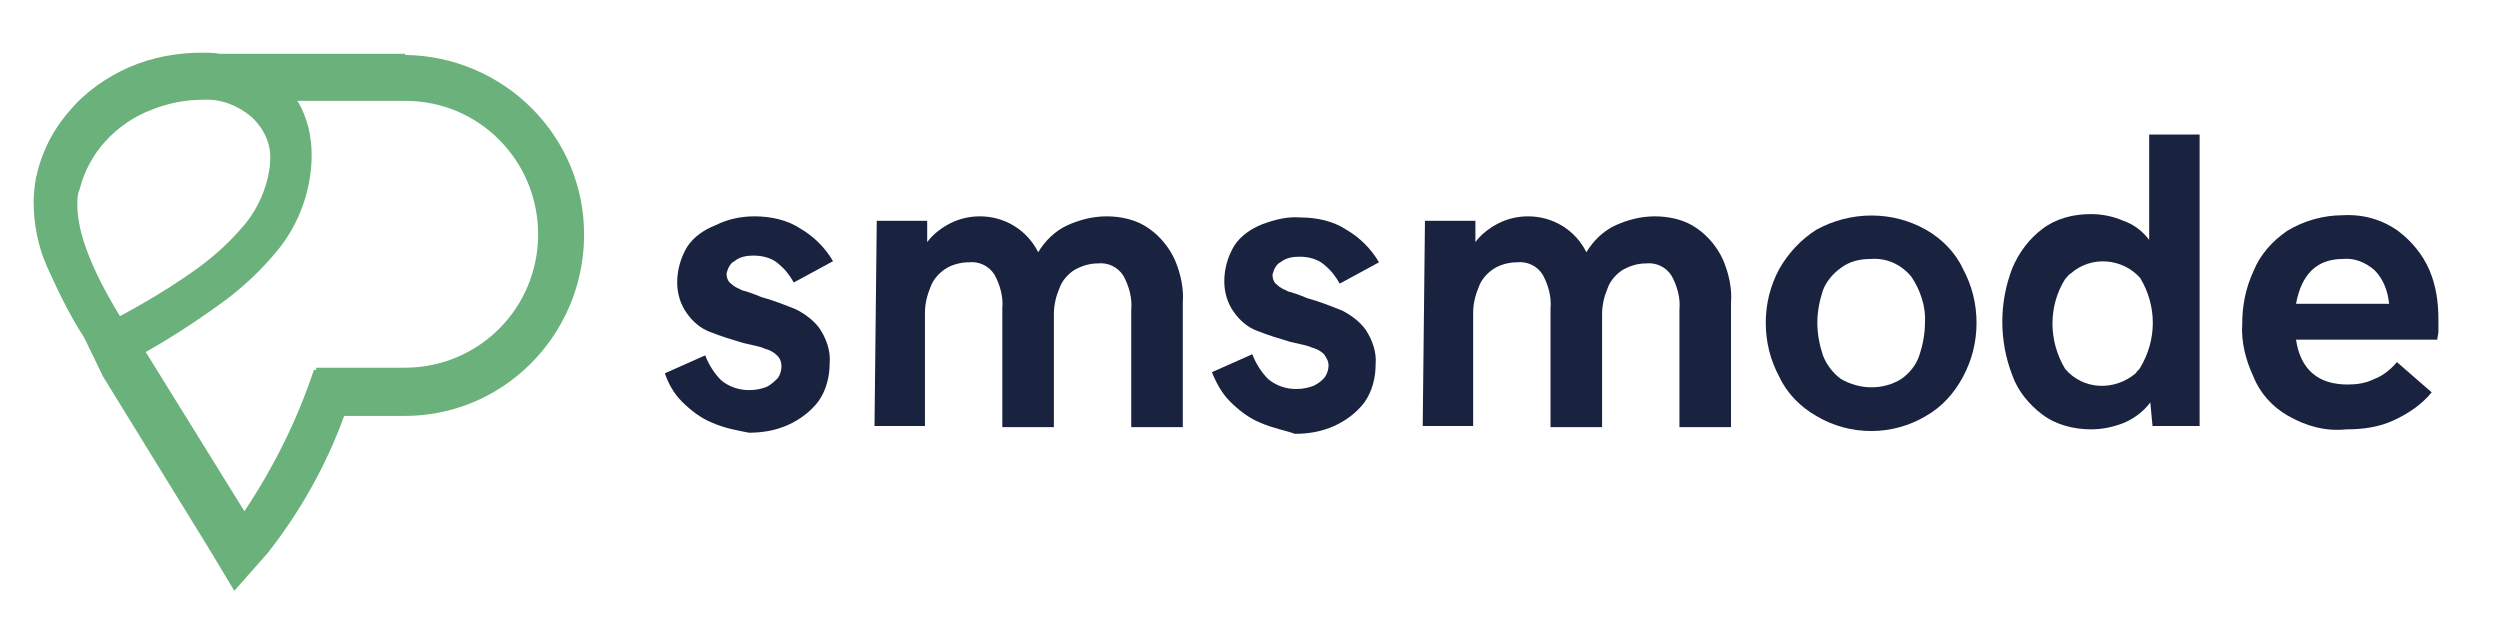 <svg version="1.1" id="Calque_1" xmlns="http://www.w3.org/2000/svg" xmlns:xlink="http://www.w3.org/1999/xlink" x="0px" y="0px" viewBox="0 0 223 57.2" style="enable-background:new 0 0 223 57.2;" xml:space="preserve"> <style type="text/css"> .logo0{fill:#6BB17B;} .logo1{fill:#19233F;} </style>  <g id="Groupe_1082" transform="translate(-87.264 -41.403)"> <g id="Groupe_1" transform="translate(87.264 41.403)"> <path id="Tracé_1" class="logo0" d="M36.1,4.8H19.6v0c-0.5-0.1-1.1-0.1-1.6-0.1c-2.2,0-4.4,0.4-6.5,1.3c-2,0.9-3.9,2.2-5.3,3.9 c-1.5,1.7-2.5,3.7-3,6C3.1,16.5,3,17.3,3,18c0,2,0.4,4,1.2,5.8c1,2.2,2,4.3,3.3,6.3l1.7,3.5l9.6,15.6l2.1,3.5l3-3.4 c2.9-3.7,5.2-7.8,6.8-12.2h5.2c8.9,0.1,16.1-7.1,16.2-16c0.1-8.9-7.1-16.1-16-16.2C36.2,4.8,36.2,4.8,36.1,4.8L36.1,4.8z M6.9,18.3c0-0.5,0-1,0.2-1.4c0.4-1.6,1.2-3.1,2.3-4.3c1.1-1.2,2.5-2.2,4.1-2.8c1.5-0.6,3-0.9,4.6-0.9c1.6-0.1,3.1,0.5,4.3,1.5 c1.1,1,1.8,2.4,1.7,3.9c0,0.5-0.1,1-0.2,1.5c-0.4,1.7-1.2,3.3-2.4,4.6c-1.3,1.5-2.8,2.8-4.4,3.9c-1.7,1.2-3.8,2.5-6.4,3.9 C8.2,24.1,6.9,20.8,6.9,18.3z M36.1,32.8h-7.9V33L28,33c-1.5,4.5-3.6,8.7-6.2,12.6L13,31.4c2.3-1.3,4.6-2.8,6.8-4.4 c1.8-1.3,3.5-2.9,4.9-4.6c2-2.4,3.1-5.5,3.1-8.6c0-1.7-0.4-3.3-1.2-4.7c0,0-0.1-0.1-0.1-0.1h9.7C42.7,9,48,14.3,48,20.9 S42.7,32.8,36.1,32.8L36.1,32.8z"></path> </g>    <g id="Groupe_2" transform="translate(143.57 48.701)"> <path id="Tracé_2" class="logo1" d="M7.2,30.4c-1-0.4-1.9-1.1-2.7-1.9C3.8,27.8,3.3,26.9,3,26l3.6-1.6c0.3,0.8,0.8,1.6,1.4,2.2 c0.7,0.6,1.6,0.9,2.5,0.9c0.6,0,1.1-0.1,1.6-0.3c0.4-0.2,0.7-0.5,1-0.8c0.2-0.3,0.3-0.7,0.3-1c0-0.4-0.1-0.7-0.4-1 c-0.3-0.3-0.7-0.5-1.1-0.6c-0.4-0.2-1.1-0.3-1.9-0.5c-1-0.3-2-0.6-3-1c-0.8-0.3-1.5-0.9-2-1.6c-0.6-0.8-0.9-1.8-0.9-2.8 c0-1.1,0.3-2.2,0.9-3.2c0.6-0.9,1.5-1.5,2.5-1.9C8.7,12.2,9.9,12,11,12c1.4,0,2.9,0.3,4.1,1.1c1.2,0.7,2.2,1.7,2.9,2.9l-3.5,1.9 c-0.4-0.7-0.8-1.2-1.4-1.7c-0.6-0.5-1.4-0.7-2.2-0.7c-0.6,0-1.2,0.1-1.7,0.5c-0.4,0.2-0.6,0.7-0.7,1.1c0,0.3,0.1,0.7,0.4,0.9 c0.3,0.3,0.6,0.4,1,0.6c0.4,0.1,1,0.3,1.7,0.6c1.1,0.3,2.1,0.7,3.1,1.1c0.8,0.4,1.6,1,2.1,1.7c0.6,0.9,1,2,0.9,3.1 c0,1.2-0.3,2.4-1,3.4c-0.7,0.9-1.6,1.6-2.7,2.1c-1.1,0.5-2.3,0.7-3.5,0.7C9.5,31.1,8.3,30.9,7.2,30.4z"></path>      <path id="Tracé_3" class="logo1" d="M21.9,12.4h4.5v1.9c0.5-0.7,1.3-1.3,2.1-1.7c0.8-0.4,1.7-0.6,2.6-0.6c2.2,0,4.2,1.2,5.2,3.2 c0.6-1,1.5-1.9,2.6-2.4c1.1-0.5,2.3-0.8,3.5-0.8c1.3,0,2.7,0.3,3.8,1.1c1,0.7,1.8,1.7,2.3,2.8c0.5,1.2,0.8,2.5,0.7,3.8v11.1h-4.6 V20.3c0.1-1-0.2-2.1-0.7-3c-0.5-0.8-1.4-1.2-2.3-1.1c-0.7,0-1.4,0.2-2.1,0.6c-0.6,0.4-1.1,1-1.3,1.6c-0.3,0.7-0.5,1.5-0.5,2.3 v10.1h-4.6V20.2c0.1-1-0.2-2.1-0.7-3c-0.5-0.8-1.4-1.2-2.3-1.1c-0.7,0-1.5,0.2-2.1,0.6c-0.6,0.4-1.1,1-1.3,1.6 c-0.3,0.7-0.5,1.5-0.5,2.3v10.1h-4.5L21.9,12.4z"></path>      <path id="Tracé_4" class="logo1" d="M56.1,30.4c-1-0.4-1.9-1.1-2.7-1.9c-0.7-0.7-1.2-1.6-1.6-2.6l3.6-1.6c0.3,0.8,0.8,1.6,1.4,2.2 c0.7,0.6,1.6,0.9,2.5,0.9c0.6,0,1.1-0.1,1.6-0.3c0.4-0.2,0.8-0.5,1-0.8c0.2-0.3,0.3-0.7,0.3-1c0-0.4-0.2-0.7-0.4-1 c-0.3-0.3-0.7-0.5-1.1-0.6c-0.4-0.2-1.1-0.3-1.9-0.5c-1-0.3-2-0.6-3-1c-0.8-0.3-1.5-0.9-2-1.6c-0.6-0.8-0.9-1.8-0.9-2.8 c0-1.1,0.3-2.2,0.9-3.2c0.6-0.9,1.5-1.5,2.5-1.9c1.1-0.4,2.2-0.7,3.4-0.6c1.4,0,2.9,0.3,4.1,1.1c1.2,0.7,2.2,1.7,2.9,2.9l-3.5,1.9 c-0.4-0.7-0.8-1.2-1.4-1.7c-0.6-0.5-1.4-0.7-2.2-0.7c-0.6,0-1.2,0.1-1.7,0.5c-0.4,0.2-0.6,0.7-0.7,1.1c0,0.3,0.1,0.7,0.4,0.9 c0.3,0.3,0.6,0.4,1,0.6c0.4,0.1,1,0.3,1.7,0.6c1.1,0.3,2.1,0.7,3.1,1.1c0.8,0.4,1.6,1,2.1,1.7c0.6,0.9,1,2,0.9,3.1 c0,1.2-0.3,2.4-1,3.4c-0.7,0.9-1.6,1.6-2.7,2.1c-1.1,0.5-2.3,0.7-3.5,0.7C58.4,31.1,57.2,30.9,56.1,30.4z"></path>      <path id="Tracé_5" class="logo1" d="M70.8,12.4h4.5v1.9c0.5-0.7,1.3-1.3,2.1-1.7c0.8-0.4,1.7-0.6,2.6-0.6c2.2,0,4.2,1.2,5.2,3.2 c0.6-1,1.5-1.9,2.6-2.4c1.1-0.5,2.3-0.8,3.5-0.8c1.3,0,2.7,0.3,3.8,1.1c1,0.7,1.8,1.7,2.3,2.8c0.5,1.2,0.8,2.5,0.7,3.8v11.1h-4.6 V20.3c0.1-1-0.2-2.1-0.7-3c-0.5-0.8-1.4-1.2-2.3-1.1c-0.7,0-1.4,0.2-2.1,0.6c-0.6,0.4-1.1,1-1.3,1.6c-0.3,0.7-0.5,1.5-0.5,2.3 v10.1h-4.6V20.2c0.1-1-0.2-2.1-0.7-3c-0.5-0.8-1.4-1.2-2.3-1.1c-0.7,0-1.5,0.2-2.1,0.6c-0.6,0.4-1.1,1-1.3,1.6 c-0.3,0.7-0.5,1.5-0.5,2.3v10.1h-4.5L70.8,12.4z"></path>      <path id="Tracé_6" class="logo1" d="M105.7,29.8c-1.4-0.8-2.6-2-3.3-3.5c-0.8-1.5-1.2-3.1-1.2-4.8c0-1.7,0.4-3.3,1.2-4.8 c0.8-1.4,1.9-2.6,3.3-3.5c3.1-1.7,6.8-1.7,9.8,0c1.4,0.8,2.6,2,3.3,3.5c0.8,1.5,1.2,3.1,1.2,4.8c0,1.7-0.4,3.3-1.2,4.8 c-0.8,1.5-1.9,2.7-3.3,3.5C112.5,31.6,108.7,31.6,105.7,29.8z M113.3,26.5c0.7-0.5,1.3-1.2,1.6-2.1c0.3-0.9,0.5-1.9,0.5-2.9 c0.1-1.4-0.4-2.9-1.2-4.1c-0.9-1.1-2.2-1.7-3.6-1.6c-1,0-1.9,0.2-2.7,0.8c-0.7,0.5-1.3,1.2-1.6,2c-0.3,0.9-0.5,1.9-0.5,2.9 c0,1,0.2,2,0.5,2.9c0.3,0.8,0.9,1.6,1.6,2.1C109.6,27.5,111.7,27.5,113.3,26.5L113.3,26.5z"></path>      <path id="Tracé_7" class="logo1" d="M139.9,4.7v26h-4.2l-0.2-2.1c-0.6,0.8-1.4,1.4-2.3,1.8c-1,0.4-2,0.6-3,0.6 c-1.5,0-3.1-0.4-4.3-1.3c-1.2-0.9-2.2-2.1-2.7-3.5c-1.2-3.1-1.2-6.5,0-9.6c0.6-1.4,1.5-2.6,2.7-3.5c1.2-0.9,2.7-1.3,4.3-1.3 c1,0,2,0.2,2.9,0.6c0.9,0.3,1.7,0.9,2.3,1.7V4.7H139.9z M134.6,25.5c1.5-2.5,1.5-5.5,0-8c-1.6-1.8-4.4-2-6.2-0.4 c-0.2,0.1-0.3,0.3-0.5,0.5c-1.5,2.4-1.5,5.5,0,8c1.6,1.9,4.4,2,6.3,0.4C134.3,25.8,134.5,25.7,134.6,25.5L134.6,25.5z"></path>      <path id="Tracé_8" class="logo1" d="M147.8,29.8c-1.4-0.8-2.5-2-3.1-3.5c-0.7-1.5-1.1-3.1-1-4.7c0-1.6,0.3-3.2,1-4.7 c0.6-1.5,1.7-2.7,3-3.6c1.5-0.9,3.2-1.4,5-1.4c1.8-0.1,3.5,0.4,4.9,1.4c1.2,0.9,2.2,2.1,2.8,3.5c0.6,1.4,0.8,2.9,0.8,4.4 c0,0.4,0,0.7,0,1.1c0,0.2-0.1,0.5-0.1,0.7h-12.6c0.4,2.7,2,4,4.6,4c0.8,0,1.6-0.1,2.4-0.5c0.8-0.3,1.5-0.9,2-1.5l3.1,2.7 c-0.9,1.1-2.1,1.9-3.4,2.5c-1.3,0.6-2.7,0.8-4.2,0.8C151.1,31.2,149.4,30.7,147.8,29.8z M156.8,19.8c-0.1-1.1-0.5-2.2-1.3-3 c-0.8-0.7-1.8-1.1-2.8-1c-2.3,0-3.7,1.3-4.2,4H156.8z"></path> </g> </g> </svg>